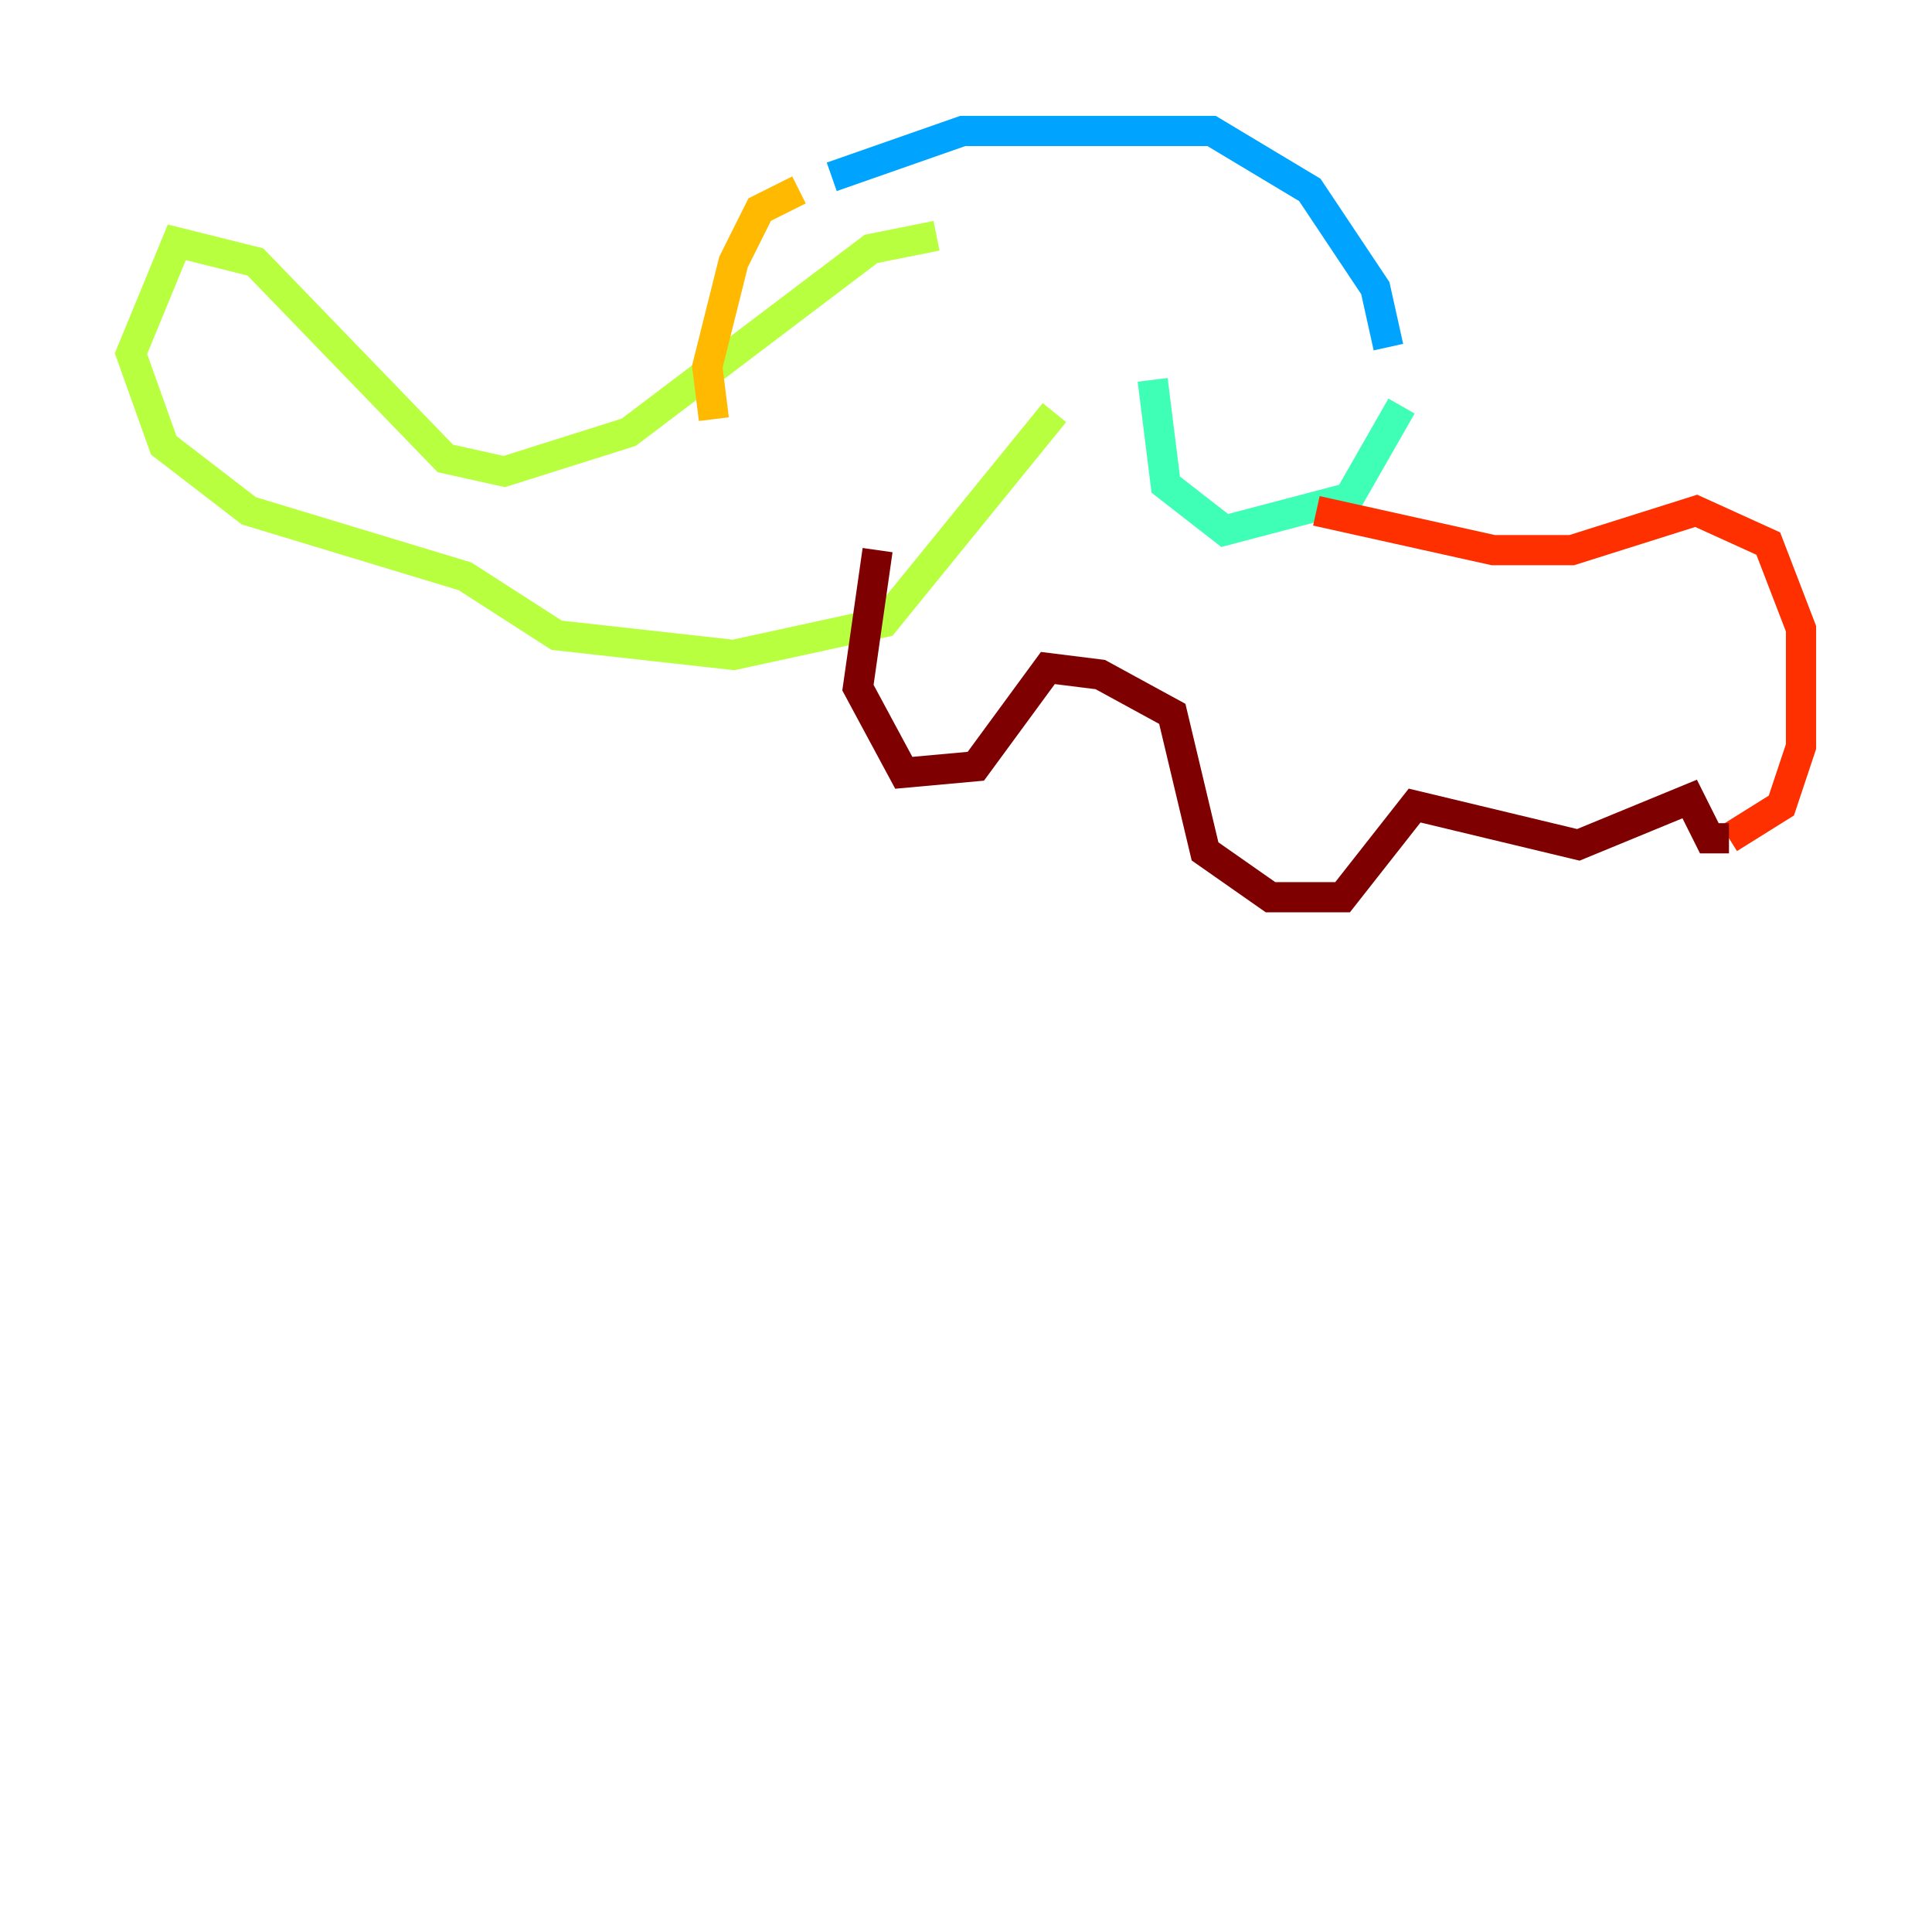 <?xml version="1.0" encoding="utf-8" ?>
<svg baseProfile="tiny" height="128" version="1.2" viewBox="0,0,128,128" width="128" xmlns="http://www.w3.org/2000/svg" xmlns:ev="http://www.w3.org/2001/xml-events" xmlns:xlink="http://www.w3.org/1999/xlink"><defs /><polyline fill="none" points="74.197,13.451 74.197,13.451" stroke="#00007f" stroke-width="2" /><polyline fill="none" points="74.197,13.451 74.197,13.451" stroke="#0010ff" stroke-width="2" /><polyline fill="none" points="55.105,11.715 63.783,8.678 80.271,8.678 86.78,12.583 91.119,19.091 91.986,22.997" stroke="#00a4ff" stroke-width="2" /><polyline fill="none" points="92.854,26.902 89.383,32.976 81.139,35.146 77.234,32.108 76.366,25.166" stroke="#3fffb7" stroke-width="2" /><polyline fill="none" points="62.047,15.62 57.709,16.488 41.654,28.637 33.41,31.241 29.505,30.373 16.922,17.356 11.715,16.054 8.678,23.43 10.848,29.505 16.488,33.844 30.807,38.183 36.881,42.088 48.597,43.39 58.576,41.22 69.858,27.336" stroke="#b7ff3f" stroke-width="2" /><polyline fill="none" points="52.936,12.583 50.332,13.885 48.597,17.356 46.861,24.298 47.295,27.77" stroke="#ffb900" stroke-width="2" /><polyline fill="none" points="87.214,33.844 98.929,36.447 104.136,36.447 112.38,33.844 117.153,36.014 119.322,41.654 119.322,49.464 118.02,53.37 114.549,55.539" stroke="#ff3000" stroke-width="2" /><polyline fill="none" points="114.549,55.539 113.248,55.539 111.946,52.936 104.57,55.973 93.722,53.37 88.949,59.444 84.176,59.444 79.837,56.407 77.668,47.295 72.895,44.691 69.424,44.258 64.651,50.766 59.878,51.2 56.841,45.559 58.142,36.447" stroke="#7f0000" stroke-width="2" /></svg>